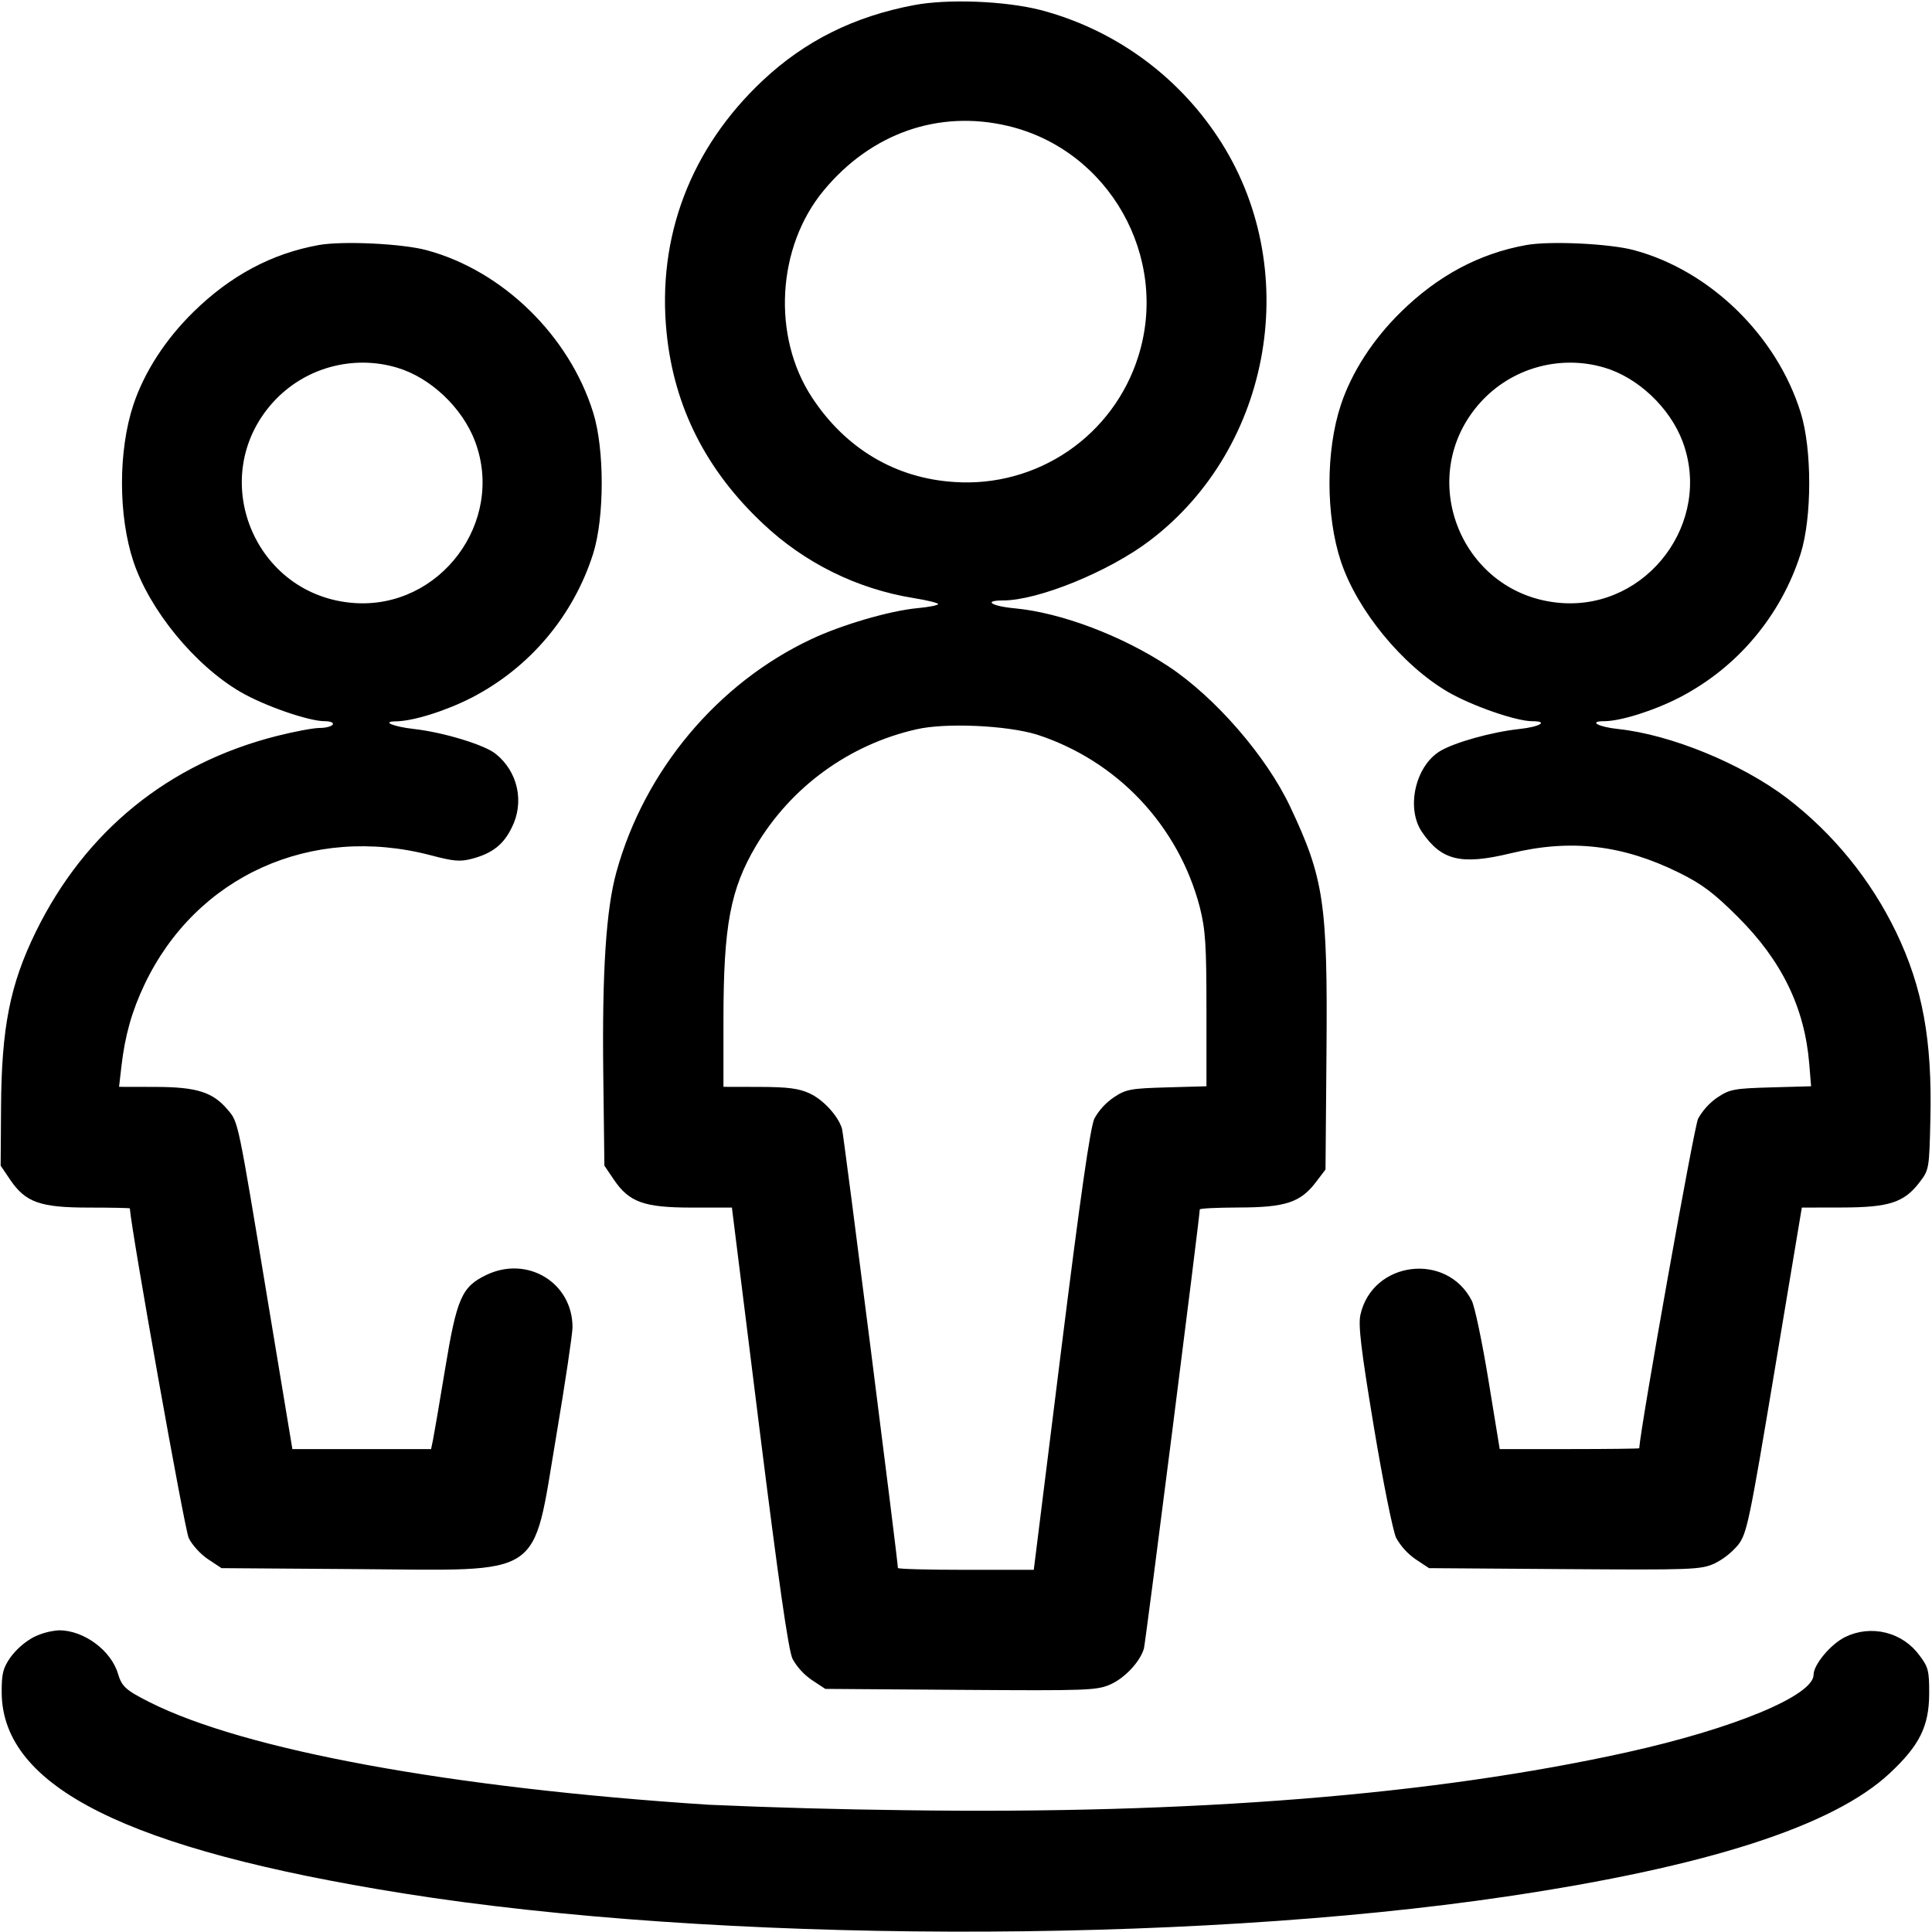 <svg width="24" height="24" viewBox="0 0 24 24" fill="none" xmlns="http://www.w3.org/2000/svg">
    <path fill-rule="evenodd" clip-rule="evenodd"
          d="M11.352 0.064C10.607 0.205 9.999 0.509 9.477 0.998C8.58 1.84 8.16 2.941 8.281 4.136C8.374 5.056 8.772 5.842 9.477 6.504C9.993 6.992 10.645 7.315 11.347 7.429C11.516 7.456 11.654 7.49 11.654 7.504C11.654 7.519 11.536 7.542 11.393 7.555C11.05 7.588 10.457 7.761 10.078 7.94C8.914 8.487 8.006 9.571 7.658 10.83C7.529 11.294 7.479 12.064 7.494 13.334L7.508 14.48L7.627 14.656C7.817 14.935 8.001 15.001 8.594 15.001H9.092L9.432 17.728C9.671 19.64 9.794 20.501 9.845 20.607C9.903 20.711 9.985 20.801 10.084 20.869L10.252 20.98L11.933 20.992C13.513 21.003 13.626 20.999 13.795 20.924C13.973 20.845 14.162 20.643 14.21 20.48C14.23 20.414 14.904 15.111 14.904 15.024C14.904 15.011 15.124 15.001 15.393 15C15.966 14.999 16.155 14.937 16.346 14.686L16.466 14.528L16.478 13.073C16.493 11.22 16.448 10.912 16.025 10.017C15.73 9.393 15.096 8.663 14.518 8.28C13.939 7.897 13.182 7.611 12.607 7.557C12.314 7.53 12.208 7.459 12.46 7.459C12.896 7.459 13.773 7.102 14.281 6.717C15.814 5.556 16.194 3.308 15.128 1.703C14.612 0.923 13.828 0.361 12.925 0.124C12.479 0.011 11.772 -0.016 11.352 0.064ZM12.519 1.564C13.777 1.86 14.532 3.195 14.139 4.431C13.989 4.908 13.682 5.321 13.27 5.603C12.857 5.885 12.361 6.021 11.862 5.988C11.129 5.944 10.507 5.576 10.088 4.939C9.587 4.178 9.65 3.066 10.234 2.364C10.822 1.655 11.66 1.361 12.519 1.564ZM3.96 3.044C3.376 3.149 2.862 3.424 2.402 3.876C2.054 4.217 1.792 4.623 1.657 5.028C1.468 5.598 1.468 6.404 1.657 6.974C1.859 7.581 2.42 8.265 2.988 8.596C3.282 8.767 3.834 8.959 4.033 8.959C4.106 8.959 4.148 8.977 4.133 9.001C4.119 9.024 4.045 9.043 3.969 9.043C3.893 9.043 3.654 9.088 3.437 9.143C2.091 9.484 1.056 10.326 0.443 11.579C0.125 12.23 0.019 12.764 0.013 13.751L0.008 14.48L0.127 14.656C0.318 14.937 0.5 15.001 1.104 15.001C1.384 15.001 1.612 15.006 1.613 15.011C1.633 15.3 2.293 18.998 2.344 19.105C2.384 19.189 2.492 19.308 2.584 19.369L2.752 19.48L4.433 19.492C6.788 19.508 6.607 19.629 6.909 17.844C7.02 17.186 7.111 16.576 7.112 16.489C7.113 15.933 6.55 15.592 6.039 15.839C5.736 15.986 5.675 16.125 5.53 17.001C5.46 17.425 5.392 17.823 5.379 17.886L5.355 18.001H3.632L3.326 16.157C2.951 13.893 2.962 13.944 2.829 13.786C2.644 13.566 2.444 13.503 1.931 13.502L1.479 13.501L1.509 13.241C1.553 12.862 1.638 12.561 1.795 12.23C2.436 10.882 3.866 10.236 5.349 10.624C5.641 10.701 5.717 10.707 5.87 10.666C6.118 10.599 6.257 10.489 6.358 10.279C6.435 10.127 6.457 9.953 6.421 9.787C6.384 9.62 6.292 9.472 6.159 9.366C6.027 9.255 5.51 9.097 5.144 9.056C4.886 9.027 4.733 8.963 4.918 8.961C5.135 8.958 5.545 8.829 5.866 8.663C6.222 8.478 6.537 8.226 6.795 7.919C7.053 7.612 7.248 7.258 7.369 6.876C7.51 6.424 7.51 5.578 7.369 5.126C7.072 4.17 6.244 3.362 5.3 3.108C4.997 3.026 4.255 2.991 3.96 3.044ZM18.96 3.044C18.376 3.149 17.862 3.424 17.402 3.876C17.054 4.217 16.792 4.623 16.657 5.028C16.468 5.598 16.468 6.404 16.657 6.974C16.859 7.581 17.42 8.265 17.988 8.596C18.282 8.767 18.834 8.959 19.033 8.959C19.244 8.959 19.129 9.029 18.874 9.056C18.53 9.093 18.062 9.224 17.885 9.333C17.579 9.522 17.465 10.042 17.664 10.335C17.906 10.69 18.15 10.749 18.766 10.6C19.514 10.419 20.157 10.494 20.862 10.843C21.146 10.984 21.291 11.093 21.593 11.395C22.135 11.937 22.417 12.517 22.475 13.212L22.498 13.494L22 13.508C21.542 13.521 21.488 13.531 21.334 13.633C21.235 13.701 21.153 13.792 21.094 13.897C21.043 14.004 20.383 17.702 20.363 17.991C20.362 17.996 19.972 18.001 19.496 18.001H18.63L18.49 17.145C18.413 16.674 18.32 16.23 18.283 16.158C17.972 15.549 17.05 15.664 16.9 16.331C16.871 16.46 16.906 16.759 17.066 17.722C17.178 18.397 17.303 19.018 17.343 19.103C17.402 19.209 17.484 19.299 17.584 19.369L17.752 19.48L19.433 19.492C21.013 19.503 21.126 19.499 21.295 19.424C21.409 19.368 21.51 19.288 21.592 19.191C21.701 19.048 21.73 18.912 22.046 17.019L22.383 15.001L22.883 15C23.467 14.999 23.654 14.938 23.846 14.686C23.964 14.531 23.966 14.519 23.98 13.9C24.003 12.919 23.883 12.266 23.556 11.583C23.24 10.928 22.775 10.356 22.198 9.914C21.632 9.485 20.754 9.125 20.1 9.056C19.854 9.03 19.727 8.959 19.926 8.959C20.132 8.959 20.547 8.828 20.866 8.663C21.222 8.478 21.538 8.226 21.795 7.919C22.053 7.612 22.248 7.258 22.369 6.876C22.51 6.424 22.51 5.578 22.369 5.126C22.072 4.17 21.244 3.362 20.3 3.108C19.997 3.026 19.255 2.991 18.96 3.044ZM4.928 4.566C5.346 4.688 5.744 5.064 5.902 5.485C6.276 6.485 5.466 7.566 4.4 7.491C3.154 7.403 2.555 5.923 3.392 4.997C3.582 4.788 3.826 4.637 4.098 4.561C4.37 4.485 4.657 4.486 4.928 4.566ZM19.928 4.566C20.346 4.688 20.744 5.064 20.902 5.485C21.276 6.485 20.466 7.566 19.4 7.491C18.154 7.403 17.555 5.923 18.392 4.997C18.582 4.788 18.826 4.637 19.098 4.561C19.37 4.485 19.657 4.486 19.928 4.566ZM12.883 9.126C13.372 9.285 13.814 9.564 14.167 9.938C14.52 10.313 14.774 10.77 14.904 11.268C14.975 11.549 14.987 11.737 14.987 12.546V13.494L14.494 13.508C14.042 13.521 13.987 13.531 13.834 13.633C13.735 13.701 13.653 13.79 13.595 13.895C13.544 14.001 13.421 14.862 13.182 16.774L12.842 19.501H11.998C11.534 19.501 11.154 19.491 11.154 19.478C11.154 19.391 10.48 14.088 10.46 14.022C10.413 13.863 10.225 13.658 10.054 13.581C9.921 13.52 9.782 13.503 9.435 13.502L8.987 13.501V12.657C8.988 11.497 9.073 11.045 9.392 10.506C9.609 10.143 9.897 9.827 10.239 9.579C10.582 9.33 10.97 9.154 11.383 9.06C11.744 8.976 12.506 9.01 12.883 9.126ZM0.418 20.337C0.306 20.398 0.209 20.483 0.132 20.585C0.036 20.723 0.02 20.79 0.021 21.026C0.028 22.197 1.58 22.973 5.008 23.52C8.889 24.139 14.698 24.156 18.716 23.559C21.203 23.19 22.773 22.685 23.476 22.027C23.846 21.681 23.963 21.445 23.965 21.04C23.966 20.755 23.954 20.709 23.846 20.566C23.743 20.424 23.595 20.324 23.425 20.282C23.256 20.24 23.077 20.259 22.921 20.336C22.744 20.422 22.529 20.678 22.529 20.804C22.529 21.062 21.543 21.472 20.213 21.767C17.807 22.299 14.827 22.538 11.237 22.487C10.424 22.477 9.612 22.455 8.8 22.419C5.605 22.211 3.042 21.741 1.86 21.146C1.564 20.997 1.513 20.951 1.466 20.793C1.381 20.503 1.044 20.254 0.737 20.252C0.626 20.259 0.518 20.288 0.418 20.337Z"
          fill="currentColor"/>
</svg>
